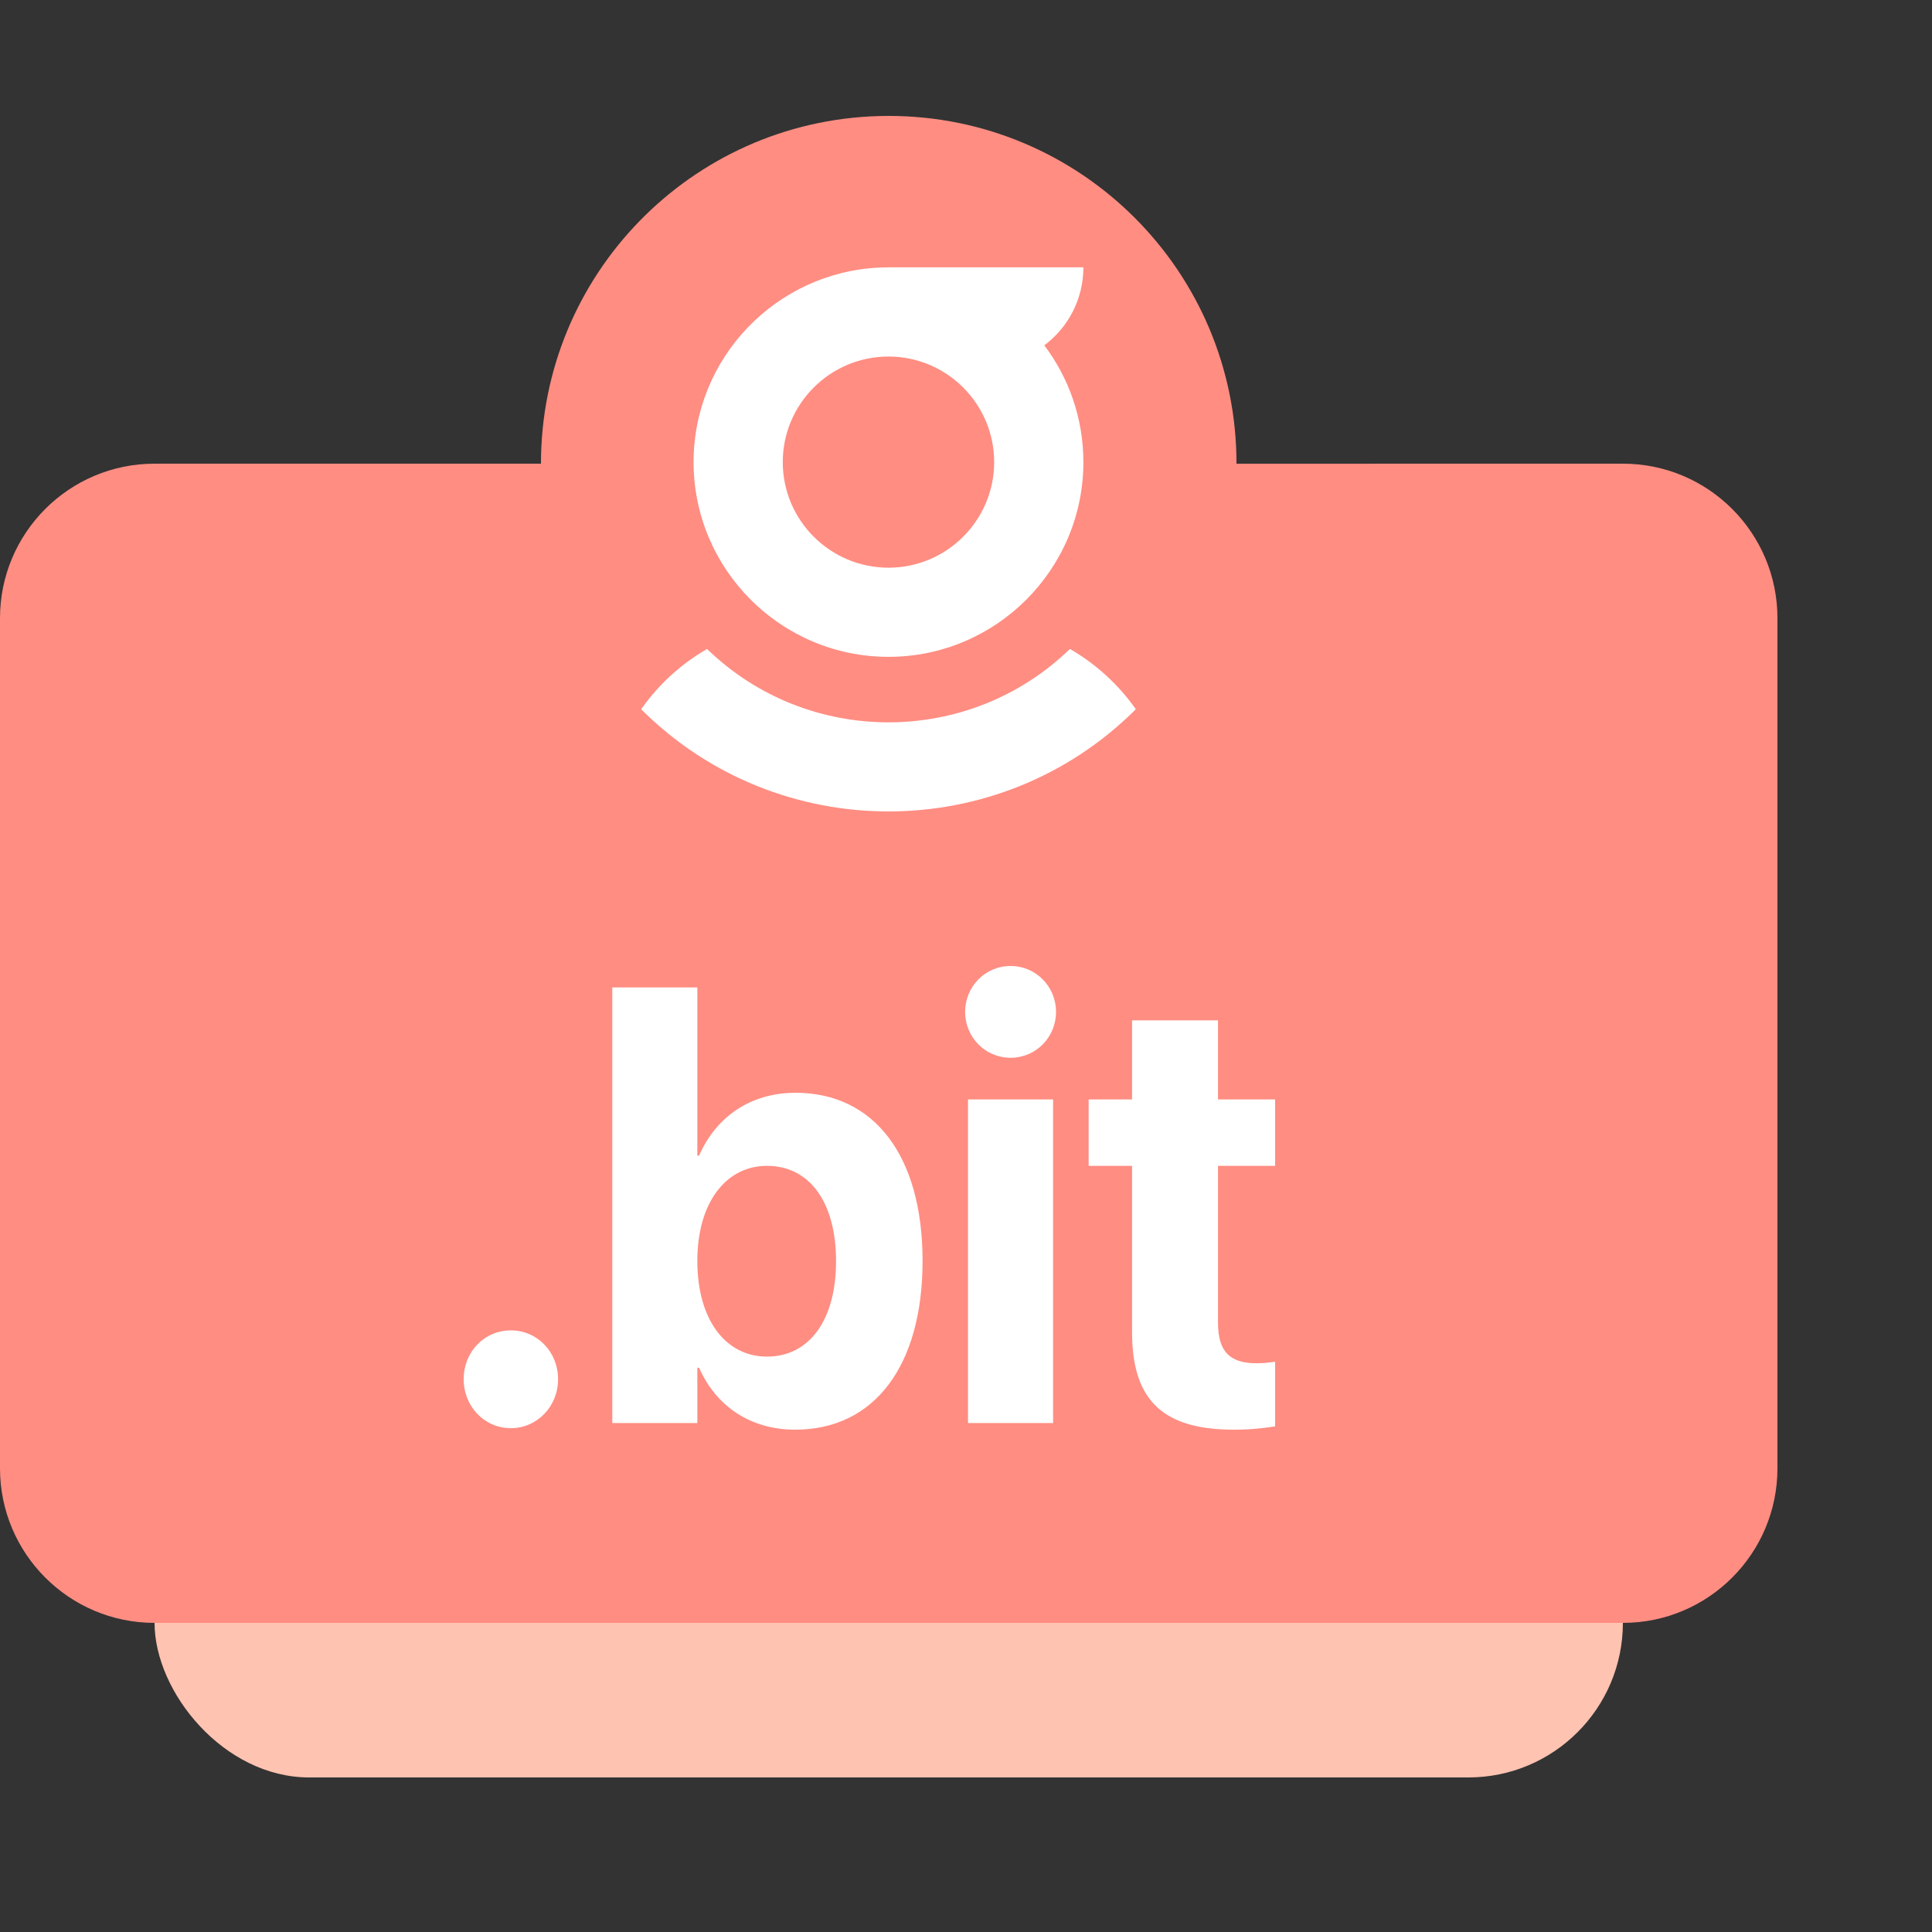 <?xml version="1.0" encoding="UTF-8"?>
<svg width="50px" height="50px" viewBox="0 0 50 50" version="1.1" xmlns="http://www.w3.org/2000/svg" xmlns:xlink="http://www.w3.org/1999/xlink">
    <rect x="0" y="0" width="50" height="50" fill="#333333" stroke="none"/>
    <title>ic-bit</title>
    <g id="ic-bit" stroke="none" stroke-width="1" fill="none" fill-rule="evenodd">
        <g id="编组-41备份-2" transform="translate(0, 3)">
            <rect id="矩形备份-2" fill="#FFC3B1" fill-rule="nonzero" x="4" y="17" width="38" height="26" rx="4"></rect>
            <path d="M23,-1.73372428e-12 C27.971,-1.73372428e-12 32,4.026 32,8.993 C32,8.995 32,8.998 32,9.001 L42,9 C44.209,9 46,10.791 46,13 L46,35 C46,37.209 44.209,39 42,39 L4,39 C1.791,39 2.705415e-16,37.209 0,35 L0,13 C-2.705415e-16,10.791 1.791,9 4,9 L14,9 C14,4.115 17.887,0.144 22.735,0.004 Z" id="形状结合" fill="#FF8D82"></path>
            <g id="形状结合" transform="translate(12, 0)" fill="#FFFFFF">
                <path d="M6.047,22.555 L6.047,26.906 L6.093,26.906 C6.538,25.891 7.435,25.281 8.589,25.281 C10.617,25.281 11.876,26.906 11.876,29.633 L11.876,29.633 C11.876,32.359 10.617,34 8.581,34 C7.42,34 6.53,33.391 6.093,32.398 L6.093,32.398 L6.047,32.398 L6.047,33.828 L3.846,33.828 L3.846,22.555 L6.047,22.555 Z M19.522,23.406 L19.522,25.453 L21,25.453 L21,27.172 L19.522,27.172 L19.522,31.234 C19.522,32.016 19.861,32.281 20.525,32.281 C20.721,32.281 20.864,32.258 21,32.242 L21,32.242 L21,33.914 C20.751,33.953 20.397,34 19.937,34 C18.142,34 17.298,33.281 17.298,31.484 L17.298,31.484 L17.298,27.172 L16.174,27.172 L16.174,25.453 L17.298,25.453 L17.298,23.406 L19.522,23.406 Z M1.222,31.43 C1.9,31.43 2.443,31.984 2.443,32.695 C2.443,33.398 1.9,33.961 1.222,33.961 C0.535,33.961 0,33.398 0,32.695 C0,31.984 0.535,31.43 1.222,31.43 Z M15.254,25.453 L15.254,33.828 L13.052,33.828 L13.052,25.453 L15.254,25.453 Z M7.85,27.172 C6.786,27.172 6.047,28.125 6.047,29.633 L6.047,29.633 C6.047,31.156 6.779,32.109 7.85,32.109 C8.943,32.109 9.637,31.164 9.637,29.641 L9.637,29.641 C9.637,28.102 8.943,27.172 7.85,27.172 Z M14.153,22 C14.817,22 15.33,22.539 15.33,23.188 C15.33,23.836 14.817,24.375 14.153,24.375 C13.49,24.375 12.977,23.836 12.977,23.188 C12.977,22.539 13.49,22 14.153,22 Z M15.689,13.795 L15.708,13.805 C16.375,14.195 16.951,14.723 17.395,15.355 C15.63,17.118 13.312,18 10.994,18 C8.676,18 6.358,17.118 4.593,15.355 L4.595,15.353 C5.038,14.723 5.612,14.195 6.278,13.807 L6.298,13.795 C7.603,15.061 9.298,15.694 10.993,15.694 C12.689,15.694 14.384,15.061 15.689,13.795 Z M16.038,3.919 C16.038,4.745 15.641,5.477 15.027,5.937 C15.661,6.78 16.038,7.826 16.038,8.959 C16.038,11.738 13.775,13.999 10.994,13.999 C8.213,13.999 5.95,11.738 5.95,8.959 C5.95,6.254 8.095,4.039 10.775,3.924 L10.994,3.919 L16.038,3.919 Z M10.994,6.227 C9.485,6.227 8.258,7.453 8.258,8.959 C8.258,10.466 9.485,11.692 10.994,11.692 C12.502,11.692 13.729,10.466 13.729,8.959 C13.729,7.453 12.502,6.227 10.994,6.227 Z"></path>
            </g>
        </g>
    </g>
</svg>
